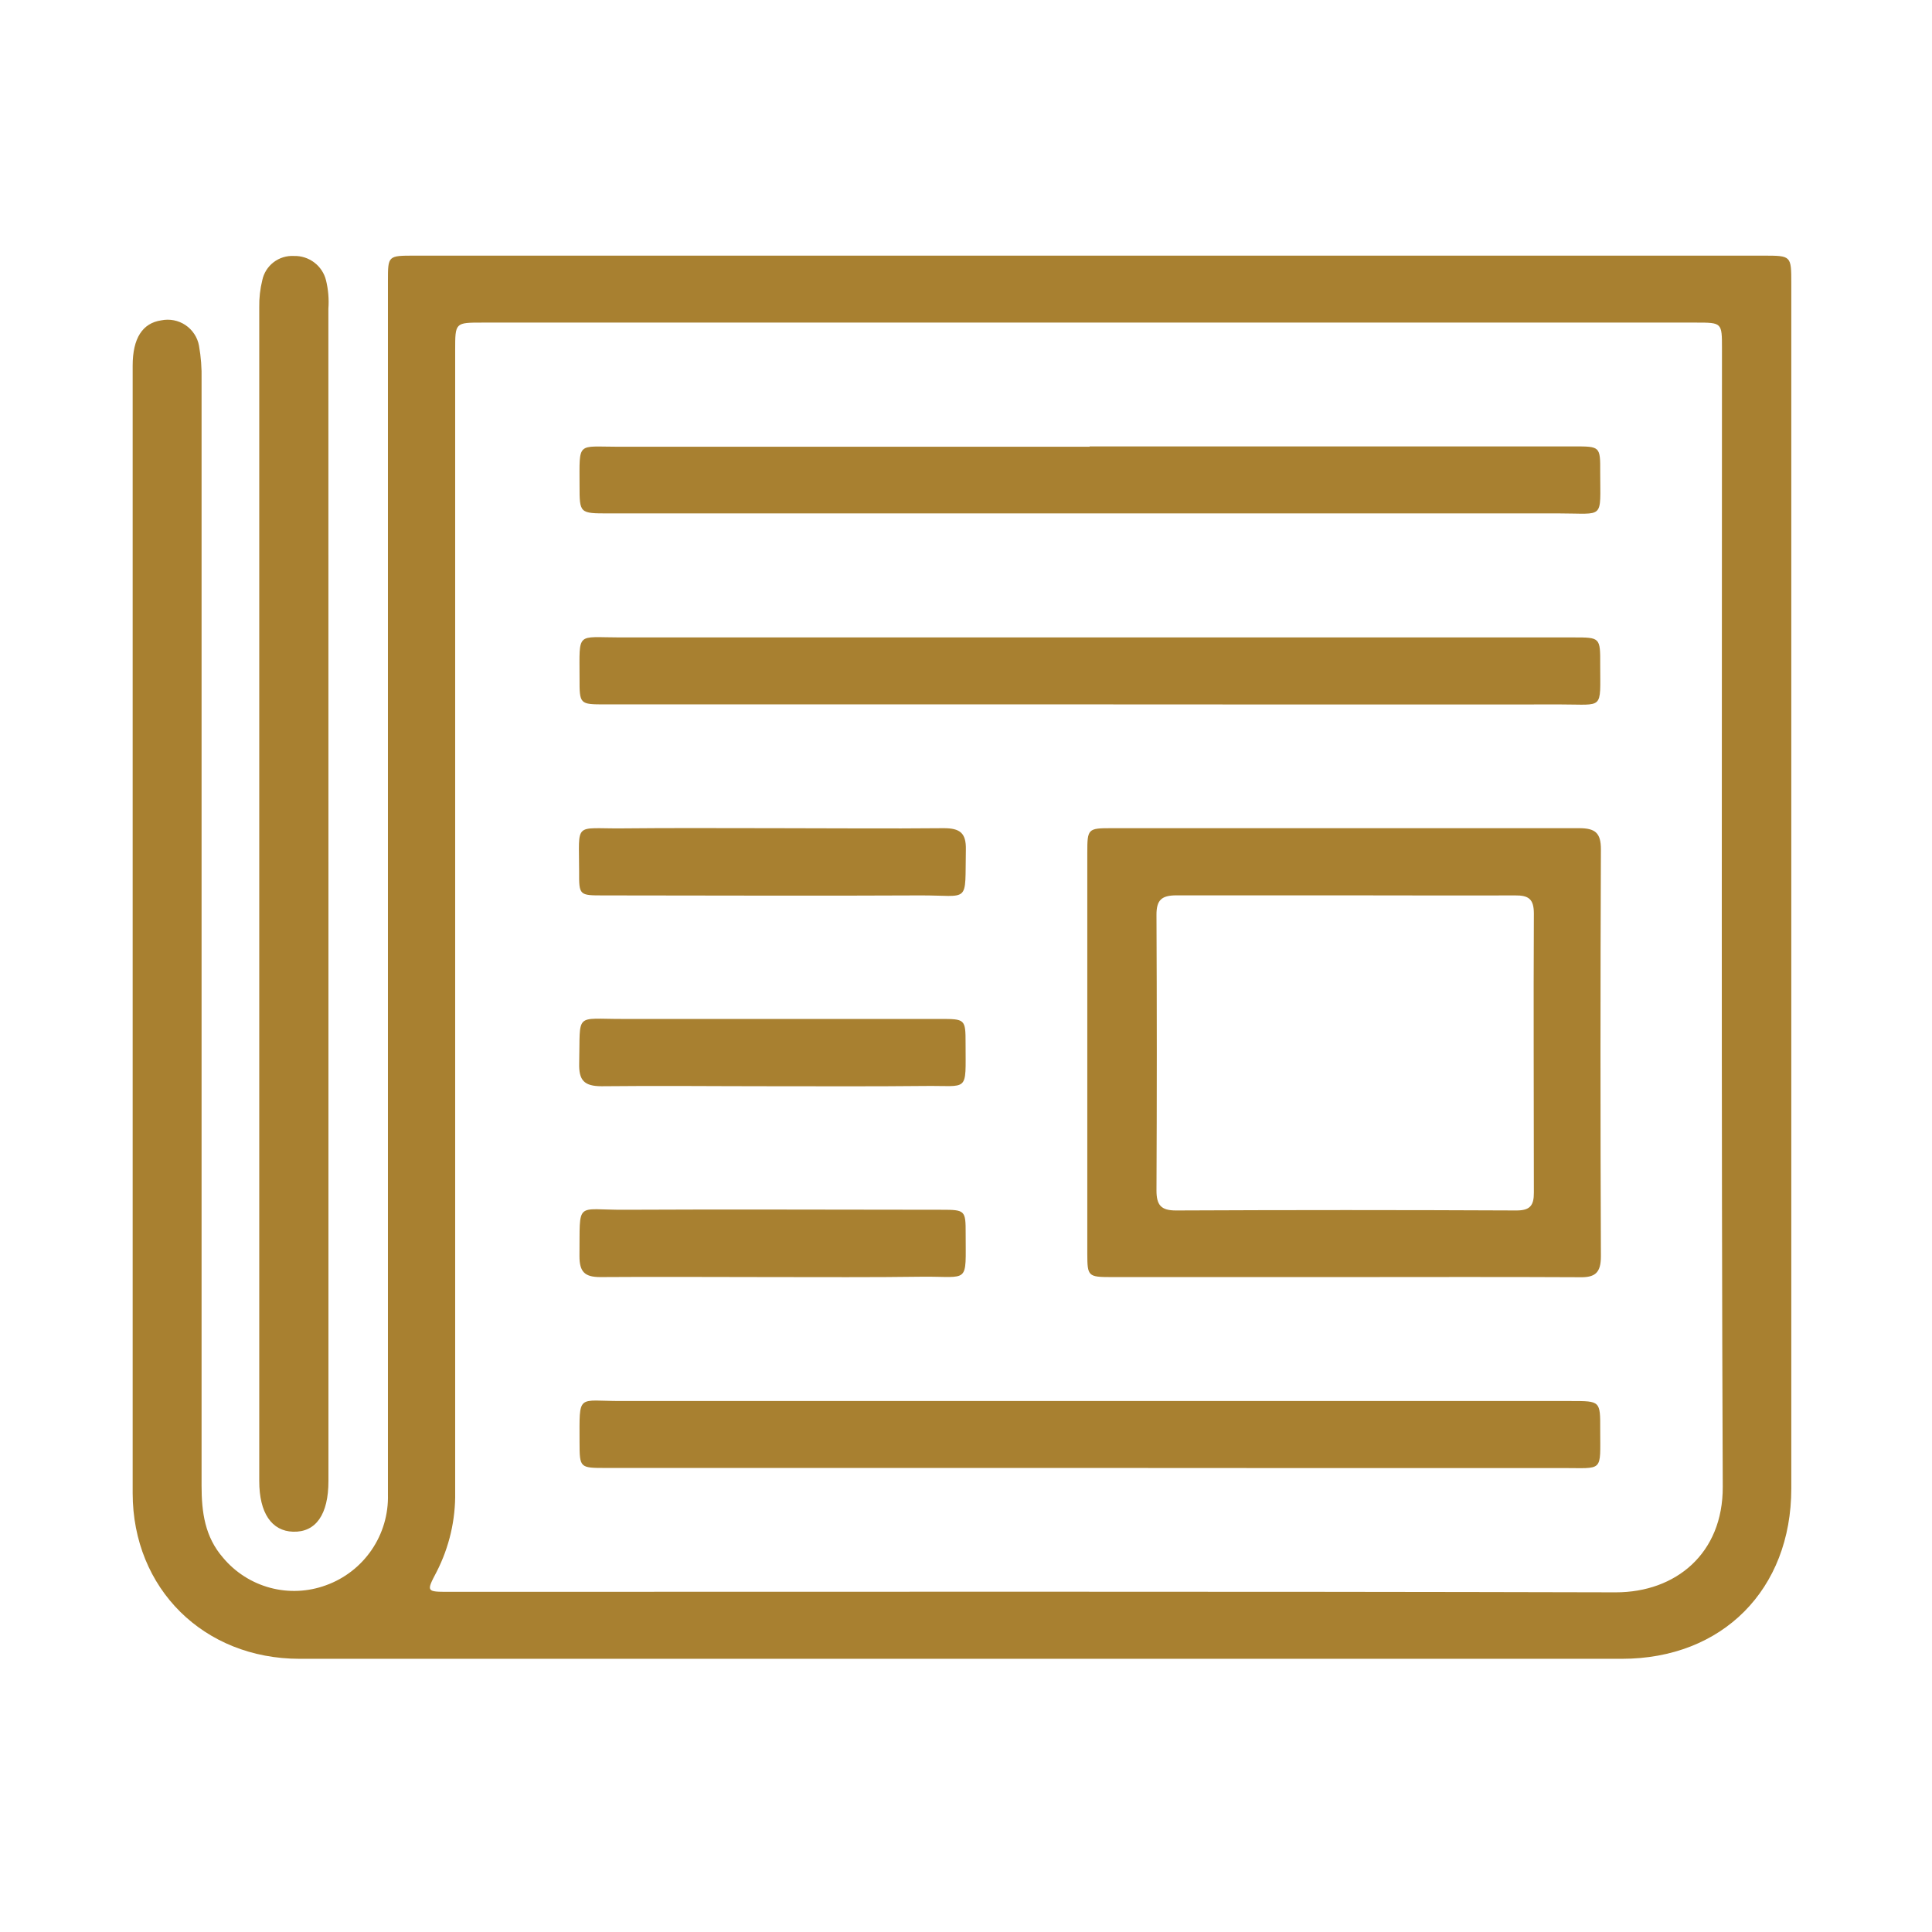 <svg width="69" height="69" viewBox="0 0 69 69" fill="none" xmlns="http://www.w3.org/2000/svg">
<path d="M38.922 9.13H62.979C63.975 9.13 63.975 9.13 63.975 10.126C63.975 24.472 63.975 38.817 63.975 53.16C63.975 56.769 61.514 59.243 57.925 59.243H10.699C7.277 59.243 4.741 56.737 4.738 53.329C4.738 39.906 4.738 26.483 4.738 13.06C4.738 12.084 5.087 11.539 5.76 11.441C5.908 11.411 6.06 11.41 6.209 11.439C6.357 11.468 6.498 11.526 6.623 11.61C6.749 11.694 6.856 11.803 6.939 11.929C7.023 12.055 7.08 12.197 7.107 12.346C7.178 12.746 7.209 13.152 7.199 13.559C7.199 26.726 7.199 39.891 7.199 53.055C7.199 54.007 7.316 54.888 7.969 55.636C8.406 56.157 8.993 56.531 9.65 56.707C10.307 56.883 11.002 56.851 11.641 56.617C12.303 56.379 12.874 55.937 13.271 55.356C13.669 54.775 13.873 54.083 13.855 53.379C13.855 48.833 13.855 44.287 13.855 39.741V10.031C13.855 9.132 13.855 9.13 14.802 9.13H38.922ZM38.902 11.521H17.23C16.256 11.521 16.256 11.521 16.256 12.502C16.256 26.095 16.256 39.69 16.256 53.287C16.273 54.277 16.045 55.255 15.594 56.136C15.22 56.846 15.225 56.851 16.025 56.851C29.919 56.851 43.814 56.834 57.708 56.869C59.85 56.869 61.537 55.481 61.527 53.1C61.472 39.547 61.499 25.996 61.499 12.443C61.499 11.524 61.499 11.521 60.575 11.521H38.902Z" fill="#A88030"/>
<path d="M11.73 31.929V52.896C11.73 54.086 11.282 54.727 10.47 54.704C9.7 54.682 9.259 54.032 9.259 52.896C9.259 38.92 9.259 24.942 9.259 10.963C9.254 10.642 9.29 10.321 9.367 10.009C9.42 9.753 9.564 9.524 9.772 9.365C9.98 9.206 10.238 9.127 10.5 9.142C10.761 9.135 11.016 9.217 11.224 9.375C11.432 9.532 11.58 9.756 11.643 10.009C11.725 10.342 11.753 10.686 11.728 11.028L11.73 31.929Z" fill="#A88030"/>
<path d="M47.976 45.61H39.679C38.864 45.61 38.834 45.577 38.832 44.79V30.457C38.832 29.6 38.854 29.578 39.684 29.578C45.254 29.578 50.823 29.578 56.393 29.578C56.971 29.578 57.178 29.742 57.175 30.343C57.155 35.183 57.155 40.025 57.175 44.867C57.175 45.47 56.961 45.632 56.391 45.615C53.583 45.6 50.776 45.61 47.976 45.61ZM48.058 31.977C46.043 31.977 44.028 31.977 42.013 31.977C41.482 31.977 41.3 32.148 41.303 32.677C41.318 35.956 41.318 39.236 41.303 42.516C41.303 43.034 41.46 43.233 42.003 43.231C46.053 43.212 50.104 43.212 54.156 43.231C54.639 43.231 54.784 43.061 54.781 42.593C54.781 39.27 54.764 35.947 54.781 32.629C54.781 32.104 54.592 31.974 54.104 31.979C52.084 31.987 50.069 31.977 48.053 31.977H48.058Z" fill="#A88030"/>
<path d="M38.914 15.943H56.211C57.148 15.943 57.155 15.943 57.15 16.857C57.15 18.573 57.32 18.336 55.691 18.336C44.373 18.336 33.057 18.336 21.741 18.336C20.7 18.336 20.698 18.336 20.698 17.34C20.698 15.756 20.593 15.955 22.068 15.955C27.686 15.955 33.301 15.955 38.914 15.955V15.943Z" fill="#A88030"/>
<path d="M38.847 25.157C33.103 25.157 27.359 25.157 21.617 25.157C20.703 25.157 20.695 25.157 20.698 24.22C20.698 22.539 20.568 22.765 22.128 22.765C33.486 22.765 44.845 22.765 56.204 22.765C57.148 22.765 57.155 22.765 57.15 23.742C57.15 25.373 57.29 25.157 55.755 25.159C50.121 25.162 44.485 25.162 38.847 25.157Z" fill="#A88030"/>
<path d="M38.937 52.427H21.639C20.708 52.427 20.7 52.427 20.698 51.511C20.698 49.745 20.603 50.039 22.17 50.036C33.487 50.036 44.803 50.036 56.117 50.036C57.15 50.036 57.155 50.036 57.15 51.045C57.15 52.607 57.287 52.427 55.78 52.43C50.166 52.433 44.551 52.432 38.937 52.427Z" fill="#A88030"/>
<path d="M27.665 29.578C29.678 29.578 31.69 29.598 33.703 29.578C34.283 29.578 34.508 29.747 34.495 30.343C34.458 32.313 34.667 31.972 32.859 31.979C29.09 31.999 25.321 31.979 21.552 31.979C20.69 31.979 20.678 31.979 20.683 31.13C20.683 29.329 20.479 29.6 22.202 29.585C24.023 29.566 25.844 29.578 27.665 29.578Z" fill="#A88030"/>
<path d="M27.53 38.794C25.515 38.794 23.503 38.772 21.488 38.794C20.857 38.794 20.67 38.578 20.685 37.975C20.73 36.137 20.496 36.396 22.25 36.391C26.021 36.391 29.792 36.391 33.564 36.391C34.468 36.391 34.485 36.391 34.485 37.265C34.485 39.061 34.62 38.76 32.991 38.785C31.172 38.804 29.351 38.794 27.53 38.794Z" fill="#A88030"/>
<path d="M27.55 45.61C25.513 45.61 23.478 45.595 21.443 45.61C20.885 45.61 20.695 45.428 20.695 44.862C20.718 42.855 20.528 43.216 22.305 43.206C26.076 43.186 29.847 43.206 33.616 43.206C34.468 43.206 34.49 43.221 34.488 44.06C34.488 45.881 34.632 45.582 32.948 45.597C31.147 45.622 29.346 45.61 27.55 45.61Z" fill="#A88030"/>
</svg>
